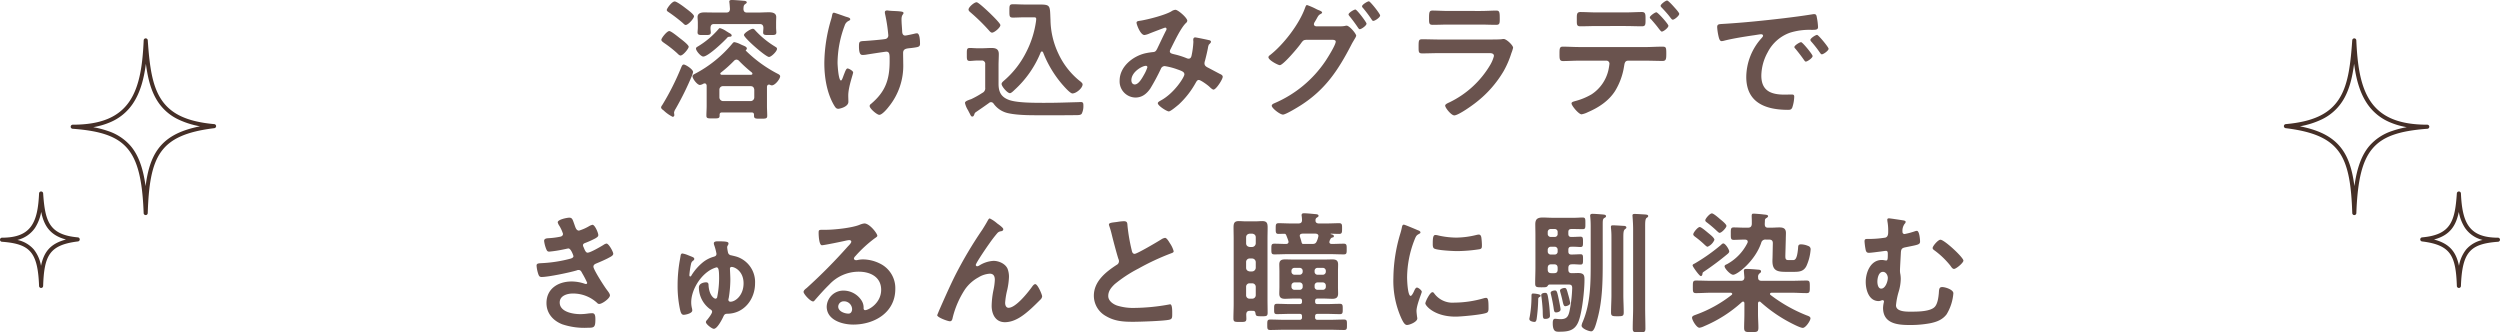 <svg xmlns="http://www.w3.org/2000/svg" width="838.573" height="111.489" viewBox="0 0 838.573 111.489">
  <g id="グループ_2428" data-name="グループ 2428" transform="translate(-218.714 -1180.464)">
    <g id="グループ_2289" data-name="グループ 2289" transform="translate(58.716 901.686)">
      <path id="パス_19274" data-name="パス 19274" d="M364.44,304.224a98.53,98.53,0,0,1-5.495,11.128,3.112,3.112,0,0,0-.488,1.2c0,.18.089.488.089.8a.564.564,0,0,1-.532.621,11.966,11.966,0,0,1-2.793-1.909,3.092,3.092,0,0,0-.532-.44c-.222-.18-.576-.488-.576-.8a1.331,1.331,0,0,1,.355-.754,87.3,87.3,0,0,0,6.34-12.547c.177-.4.4-1.108.887-1.108.621,0,3.148,1.6,3.148,2.53A8.025,8.025,0,0,1,364.44,304.224Zm-3.81-6.825c-.4,0-.887-.532-1.153-.8a39.687,39.687,0,0,0-4.345-3.411c-.355-.266-.931-.621-.931-1.064,0-.576,1.862-2.929,2.66-2.929.621,0,2.926,1.909,3.5,2.353s3.015,2.261,3.015,2.926C363.379,295.049,361.517,297.4,360.63,297.4Zm1.729-10.242c-.355,0-.665-.4-1.064-.754a54.793,54.793,0,0,0-4.389-3.372c-.532-.352-.887-.529-.887-.928,0-.443,1.685-2.838,2.66-2.838.665,0,2.926,1.685,3.547,2.172.576.443,2.926,2.128,2.926,2.793C365.153,284.985,363.2,287.157,362.359,287.157Zm27.973,20c-.488,0-.662.31-.706.751v6.476c0,1.061.086,2.169.086,3.237,0,.975-.529.975-2.217.975-1.729,0-2.217,0-2.217-1.023V317.3c0-.573-.266-.8-.8-.8h-9.934c-.529,0-.8.222-.8.8v.266c0,.975-.576.931-2.217.931-1.685,0-2.217.044-2.217-.931,0-1.02.089-2.17.089-3.278v-6.783c-.044-.4-.222-.754-.665-.754a1.057,1.057,0,0,0-.4.086,2.979,2.979,0,0,1-1.2.443c-.887,0-2.483-2.084-2.483-2.926,0-.44.576-.706.931-.887a41.089,41.089,0,0,0,12.458-10.106c.222-.266.355-.443.709-.443a8,8,0,0,1,2.081.754c.222.086.355.177.488.222.712.31,1.555.576,1.555,1.153a.485.485,0,0,1-.177.4.29.29,0,0,0-.177.222.174.174,0,0,0,.041.133,43.94,43.94,0,0,0,10.644,7.714c.307.133.842.44.842.839,0,.89-1.685,3.059-2.793,3.059a1.3,1.3,0,0,1-.579-.174A.979.979,0,0,0,390.332,307.153ZM377.123,291.1a1.007,1.007,0,0,0-.931.443c-1.2,1.327-6.34,6.207-7.936,6.207-.8,0-2.439-1.909-2.439-2.663,0-.4.31-.529.754-.8a28.72,28.72,0,0,0,6.736-5.675c.225-.266.313-.4.579-.4a7.759,7.759,0,0,1,2.217,1.108c.4.219.709.443.887.532.263.133.8.44.8.8S377.434,291.1,377.123,291.1Zm5.852-8.113h3.544c1.244,0,2.53-.092,3.813-.092,1.067,0,2.4.225,2.4,1.6,0,.488-.047,1.153-.047,2V288c0,.532.089,1.419.089,1.64,0,.975-.8.887-2.217.887s-2.217.089-2.217-.845c0-.44.092-1.061.092-1.6-.044-.839-.4-1.241-1.241-1.241h-15.3c-.842,0-1.153.4-1.2,1.241-.044.535.089,1.2.089,1.6,0,.934-.8.845-2.261.845-1.419,0-2.172.089-2.172-.887,0-.4.089-1.108.089-1.64v-1.507c0-.842-.089-1.552-.089-2,0-1.286,1.2-1.552,2.217-1.552,1.33,0,2.7.044,4.035.044h3.37c.842,0,1.2-.355,1.241-1.2-.044-.706-.089-1.416-.177-2.125,0-.092-.044-.222-.044-.355,0-.443.443-.532.8-.532.931,0,3.056.177,4.032.266.313,0,1.023.089,1.023.529,0,.269-.222.358-.576.624-.532.4-.488.931-.532,1.593C381.779,282.635,382.133,282.99,382.976,282.99Zm1.153,29.7a1.243,1.243,0,0,0,1.241-1.241v-2.571c-.092-.754-.443-1.2-1.241-1.2h-9.222a1.178,1.178,0,0,0-1.241,1.2v2.571a1.271,1.271,0,0,0,1.241,1.241Zm-4.7-13.921a1.209,1.209,0,0,0-.8.355,42.164,42.164,0,0,1-4.433,3.987.453.453,0,0,0-.222.355c0,.266.222.358.4.4h9.887c.222,0,.488-.086.488-.4,0-.13-.092-.222-.177-.355a45.891,45.891,0,0,1-4.348-3.946A1.264,1.264,0,0,0,379.429,298.773Zm10.862-.887c-1.067,0-8.38-6.384-8.38-7.36,0-.665,2.306-2.087,2.971-2.087.4,0,.665.358.931.668a30.9,30.9,0,0,0,6.47,5.273c.488.313.712.4.712.8C393,295.977,391.086,297.887,390.291,297.887Z" transform="translate(27.636 0)" fill="#6a534e"/>
      <path id="パス_19275" data-name="パス 19275" d="M381.325,282.931c0,.269-.219.358-.44.488a2.557,2.557,0,0,0-1.422,1.6,36.165,36.165,0,0,0-2.391,12.458c0,.842.307,5.988,1.15,5.988.358,0,.8-1.555.975-1.951.446-1.108.754-2.087,1.241-2.087.4,0,1.862.8,1.862,1.333,0,.576-1.637,4.83-1.637,7.759,0,.662.041,1.374.041,2.084,0,1.729-2.971,2.35-3.367,2.35-.712,0-.975-.4-1.555-1.374-2.35-4.126-3.145-9.313-3.145-14.01a52.458,52.458,0,0,1,2.258-14.542,10.16,10.16,0,0,0,.313-1.241c.086-.4.133-1.067.662-1.067.225,0,3.458,1.156,3.946,1.333C380.7,282.31,381.325,282.446,381.325,282.931Zm12.414-2.968c.225,0,.532.089.754.089,1.374.133,2.749.089,4.079.31.222.044.621.133.621.443,0,.576-.662.488-.662,2.172,0,1.374.174,2.749.222,4.123.041.665.266,1.286,1.017,1.286.358,0,2.793-.535,3.281-.665a3.418,3.418,0,0,1,.665-.089c.975,0,1.02,2.7,1.02,3.458,0,1.108-.488,1.153-2.793,1.46-1.593.18-2.882.136-2.882,1.688,0,1.2.044,2.394.044,3.547a21.756,21.756,0,0,1-4.877,14.495c-.529.709-2.217,2.7-3.148,2.7-.8,0-3.236-2.128-3.236-2.923a.738.738,0,0,1,.355-.668c4.88-4.079,6.34-8.113,6.34-14.409v-.928c0-1.374-.086-2.261-1.108-2.261-.352,0-5.539.8-6.34.931a9.181,9.181,0,0,1-1.552.177c-.573,0-1.286-.089-1.286-2.882,0-1.729.177-1.729,2.128-1.821,1.241-.086,5.764-.44,6.783-.662a1.194,1.194,0,0,0,.934-1.2,53.557,53.557,0,0,0-1.108-7.268,2,2,0,0,1-.044-.532C392.944,280.093,393.343,279.963,393.739,279.963Z" transform="translate(63.866 2.317)" fill="#6a534e"/>
      <path id="パス_19276" data-name="パス 19276" d="M392.633,298.585c-.8,0-1.641.133-2.438.133-1.02,0-.975-.621-.975-2.131,0-1.682-.044-2.217,1.02-2.217.8,0,1.6.092,2.394.092h1.818c.975,0,1.995-.092,3.015-.092,1.463,0,2.483.355,2.483,2.042,0,1.241-.089,2.483-.089,3.721v6.254c0,2.7.842,4.434,3.5,5.409,2.838,1.061,9.444.975,12.68.975,3.414,0,6.825-.133,10.2-.222.31,0,.972-.047,1.241-.047.839,0,.839.576.839,1.244a5.631,5.631,0,0,1-.573,2.7c-.4.488-1.241.443-1.776.443-1.771.044-3.591.044-5.406.044h-5.456c-3.633,0-8.421.089-11.923-.665a8.127,8.127,0,0,1-4.966-3.192,1.068,1.068,0,0,0-.887-.529.978.978,0,0,0-.665.266c-1.153.842-3.148,2.217-4.389,3.059a1.193,1.193,0,0,0-.532.754c-.133.307-.266.751-.662.751s-.535-.263-.89-1.017c-.177-.313-.355-.668-.576-1.108a7.758,7.758,0,0,1-1.02-2.438c0-.446.576-.712,1.108-.934l.355-.133a2.487,2.487,0,0,1,.532-.174,29.573,29.573,0,0,0,3.813-2.128,1.694,1.694,0,0,0,.975-1.818v-7.8a1.086,1.086,0,0,0-1.241-1.241Zm5.054-9.355c-.355,0-.709-.355-.931-.621a64.785,64.785,0,0,0-6.34-6.21c-.31-.263-.621-.529-.621-.928,0-.8,1.906-2.439,2.7-2.439.621,0,3.724,2.971,4.389,3.591.576.576,3.591,3.458,3.591,4.079C400.48,287.545,398.441,289.23,397.687,289.23Zm7.493,19.242c-.31.307-1.064,1.061-1.507,1.061-.842,0-2.793-2.258-2.793-3.1,0-.488.665-.975,1.064-1.33a30.608,30.608,0,0,0,7.135-9.219,32.416,32.416,0,0,0,3.372-10.644c0-.174.044-.4.044-.573,0-.621-.443-.576-.887-.576h-3.281c-1.2,0-2.394.089-3.591.089-1.241,0-1.241-.443-1.241-2.217,0-1.862,0-2.261,1.286-2.261,1.241,0,2.438.089,3.677.089h4.259c4.7,0,4.345,0,4.567,5.143a27.307,27.307,0,0,0,2.657,11.35,25.575,25.575,0,0,0,6.964,9c.355.266,1.15.842,1.15,1.283,0,1.289-2.169,3.059-3.411,3.059-.8,0-2.926-2.48-3.505-3.145a37.058,37.058,0,0,1-6.337-10.643c-.089-.133-.222-.307-.4-.307s-.31.174-.4.307A34.438,34.438,0,0,1,405.18,308.472Z" transform="translate(95.079 0.499)" fill="#6a534e"/>
      <path id="パス_19277" data-name="パス 19277" d="M428.848,283.565a1.123,1.123,0,0,1-.443.757c-1.773,1.685-3.946,6.381-5.143,8.731a1.718,1.718,0,0,0-.266.754c0,.8.887.842,2.439,1.244a27.09,27.09,0,0,1,3.059,1.02,2.17,2.17,0,0,0,.754.222c.665,0,.887-.443,1.02-.975a27.933,27.933,0,0,0,.621-4.655c0-.222-.044-.446-.044-.665,0-.443.133-.842.665-.842.355,0,3.946.754,4.475.887.313.044.8.174.8.576,0,.31-.355.621-.709.972a4,4,0,0,0-.31,1.156c-.269,1.416-.621,2.837-.975,4.212a3.154,3.154,0,0,0-.18.887c0,.709.446,1.064,1.023,1.371.887.446,3.5,1.862,4.123,2.175.4.174.975.44.975.975,0,.842-2.217,4.3-3.1,4.3-.313,0-.975-.576-1.33-.934-.579-.576-2.97-2.305-3.591-2.305-.488,0-.709.4-.934.757a29.353,29.353,0,0,1-5.761,7.448c-.532.443-2.749,2.347-3.37,2.347-.665,0-3.683-1.9-3.683-2.746,0-.4.579-.668.845-.842,4.611-2.4,8.069-7.936,8.069-8.826,0-.8-.709-1.108-2.35-1.682a22.177,22.177,0,0,0-4.256-1.108,1.389,1.389,0,0,0-1.286.928,71.86,71.86,0,0,1-3.547,6.609c-1.241,1.77-2.749,3.012-5.01,3.012a5.407,5.407,0,0,1-5.276-5.675c0-4.655,4.389-8.2,8.645-9.174a22.474,22.474,0,0,1,2.568-.4c.845-.047,1.067-.535,1.377-1.108.975-2,1.906-4.035,2.926-6.03a1.212,1.212,0,0,0,.222-.621.453.453,0,0,0-.488-.443c-.133,0-3.724,1.374-5.187,1.951a6.574,6.574,0,0,1-1.729.532c-1.374,0-2.66-3.55-2.66-4.123s.665-.576,1.463-.709c2.438-.4,8.114-1.862,10.2-3.1a2.889,2.889,0,0,1,1.374-.532C425.741,279.888,428.848,282.593,428.848,283.565Zm-13.877,15.121c-1.241,0-4.877,2.039-4.877,4.83,0,.754.355,1.422,1.153,1.422,1.33,0,2.572-2.35,3.148-3.372a12.312,12.312,0,0,0,1.064-2.391A.463.463,0,0,0,414.971,298.686Z" transform="translate(129.402 2.171)" fill="#6a534e"/>
      <path id="パス_19278" data-name="パス 19278" d="M446.979,287.307a7.577,7.577,0,0,0,1.77-.136,2.06,2.06,0,0,1,.488-.086c.975,0,3.239,2.7,3.239,3.411a4.255,4.255,0,0,1-.535,1.067c-.263.488-.709,1.15-1.15,2.039-4.392,8.465-8.646,14.894-16.848,20.17-.975.621-5.1,3.151-6.03,3.151-1.02,0-3.769-2.175-3.769-2.97,0-.443.576-.709.887-.842a39.147,39.147,0,0,0,17.158-14.187c.709-1.064,3.414-5.365,3.414-6.473,0-.576-.754-.621-1.374-.621H435.8c-.884.089-1.061.089-1.859,1.2-.8,1.2-5.941,7.312-7.094,7.312-.576,0-3.813-1.682-3.813-2.657a.812.812,0,0,1,.4-.621c4.567-3.5,9.887-10.419,11.838-15.828.177-.443.355-1.064.709-1.064a23.16,23.16,0,0,1,3.145,1.374,5.484,5.484,0,0,0,.579.266c.529.222,1.33.488,1.33.887,0,.266-.443.443-.668.576-.529.31-.706.665-1.15,1.463-.177.31-.355.621-.621,1.064a1.771,1.771,0,0,0-.31.8c0,.44.352.665.754.709Zm8.956-.887c0,.665-1.729,1.859-2.264,1.859-.263,0-.4-.263-.573-.488-.89-1.327-1.865-2.657-2.885-3.9-.13-.18-.307-.355-.307-.576,0-.532,1.815-1.64,2.3-1.64S455.935,285.93,455.935,286.421Zm4.567-2.749c0,.662-1.729,1.818-2.264,1.818-.307,0-.44-.222-.573-.443a43.724,43.724,0,0,0-2.926-3.9.961.961,0,0,1-.313-.532c0-.576,1.821-1.685,2.308-1.685C457.177,278.928,460.5,283.1,460.5,283.672Z" transform="translate(162.434 0.293)" fill="#6a534e"/>
      <path id="パス_19279" data-name="パス 19279" d="M463.841,289.685c1.02,0,3.059,0,3.99-.086a4.578,4.578,0,0,1,.8-.089c.931,0,3.148,2.125,3.148,2.926a11.046,11.046,0,0,1-.576,1.815,30.794,30.794,0,0,1-2.571,5.988,37.091,37.091,0,0,1-9.175,10.463c-1.244,1.017-6.03,4.434-7.407,4.434-1.02,0-3.056-2.53-3.056-3.284,0-.529,1.108-.928,1.549-1.15a31.928,31.928,0,0,0,13.614-12.591,11.441,11.441,0,0,0,1.194-2.885c0-1.061-1.194-.975-1.906-.975H446.949c-1.859,0-3.721.092-5.628.092-1.244,0-1.244-.443-1.244-2.173,0-2.261.047-2.571,1.289-2.571,1.862,0,3.766.086,5.675.086Zm-2.971-9.574c1.821,0,4.079-.133,5.232-.133,1.108,0,1.2.488,1.2,2.7,0,1.507,0,2.084-1.2,2.084-1.773,0-3.5-.089-5.232-.089H450.011c-1.729,0-3.458.089-5.187.089-1.241,0-1.241-.532-1.241-2.172,0-2.084.089-2.616,1.2-2.616,1.241,0,3.5.133,5.232.133Z" transform="translate(195.757 2.347)" fill="#6a534e"/>
      <path id="パス_19280" data-name="パス 19280" d="M484.931,294.444c1.862,0,3.724-.133,5.586-.133,1.286,0,1.374.222,1.374,2.35,0,1.818-.089,2.438-1.241,2.438-1.906,0-3.813-.089-5.719-.089h-5.808c-1.241,0-1.241,1.108-1.419,2.036a22.378,22.378,0,0,1-2.926,8.028c-2.128,3.411-5.586,5.675-9.222,7.224a7.641,7.641,0,0,1-2.084.712c-.975,0-3.367-2.929-3.367-3.638,0-.532.662-.621,1.194-.8a21.356,21.356,0,0,0,5.589-2.308,13.24,13.24,0,0,0,5.583-8.066,21.257,21.257,0,0,0,.355-2.128,1.014,1.014,0,0,0-1.017-1.064h-9c-1.862,0-3.86.133-5.589.133-1.194,0-1.153-.845-1.153-2.527,0-1.643.044-2.305,1.108-2.305,1.555,0,3.683.133,5.634.133ZM478.1,282.828c1.951,0,4.079-.133,5.586-.133,1.33,0,1.241.887,1.241,2.66,0,1.5,0,2.128-1.2,2.128-1.862,0-3.769-.089-5.631-.089H468.66c-1.862,0-3.724.089-5.631.089-1.241,0-1.153-.709-1.153-2.305s-.089-2.483,1.241-2.483c1.422,0,3.547.133,5.542.133Zm14.5,4.478c0,.662-1.641,1.951-2.217,1.951-.222,0-.532-.4-.931-.887-.842-1.156-1.773-2.217-2.7-3.281a.865.865,0,0,1-.4-.579c0-.488,1.726-1.729,2.214-1.729S492.6,286.727,492.6,287.306Zm1.862-6.34c.355.4,1.773,1.906,1.773,2.35,0,.621-1.6,1.951-2.172,1.951-.31,0-.621-.488-1.108-1.108-.709-.931-1.818-2.128-2.616-2.973a.893.893,0,0,1-.355-.573c0-.532,1.685-1.773,2.172-1.773C492.557,278.838,494.108,280.564,494.463,280.966Z" transform="translate(227.031 0.117)" fill="#6a534e"/>
      <path id="パス_19281" data-name="パス 19281" d="M476.535,283.622c6.473-.4,12.946-1.064,19.375-1.818,3.367-.4,6.736-.842,10.061-1.374a2.383,2.383,0,0,1,.576-.047c.665,0,.754.579.845,1.108a20.594,20.594,0,0,1,.4,3.24c0,.975-.931.887-2,.931a21.976,21.976,0,0,0-7.36.931,13.469,13.469,0,0,0-7.537,6.6A16.642,16.642,0,0,0,488.771,301c0,5.14,3.278,6.381,7.8,6.381.754,0,1.729-.041,2.217-.041.665,0,1.02.041,1.02.751a12.486,12.486,0,0,1-.665,3.639c-.31.665-.665.754-1.419.754-7.537,0-14.007-2.4-14.007-11.043a19.7,19.7,0,0,1,4.874-12.721c.488-.532.754-.842.754-1.067,0-.4-.352-.529-.665-.529s-2.347.355-2.793.4c-2.97.446-6.958,1.067-9.8,1.821a3.737,3.737,0,0,1-.665.089c-.621,0-.842-.975-.975-1.463a19.536,19.536,0,0,1-.488-3.192C473.963,283.622,474.584,283.755,476.535,283.622Zm29.436,10.815c0,.668-1.773,1.862-2.261,1.862-.31,0-.443-.307-.621-.529-.884-1.286-1.859-2.527-2.838-3.724-.13-.133-.4-.4-.4-.621,0-.532,1.77-1.641,2.258-1.641S505.97,293.907,505.97,294.436ZM511.335,292c0,.621-1.726,1.862-2.261,1.862-.31,0-.488-.355-.665-.576a37.581,37.581,0,0,0-2.879-3.68,1.064,1.064,0,0,1-.313-.576c0-.532,1.729-1.685,2.261-1.685C507.921,287.346,511.335,291.466,511.335,292Z" transform="translate(262.029 3.137)" fill="#6a534e"/>
      <path id="パス_19282" data-name="パス 19282" d="M352.706,305.872c.355,1.017.624,1.951,1.51,1.951a15.1,15.1,0,0,0,3.411-1.507,3.936,3.936,0,0,1,1.108-.443c.8,0,1.951,2.7,1.951,3.458,0,.532-.529.8-.928,1.064a30.045,30.045,0,0,1-3.192,1.463c-.446.177-1.02.31-1.02.887a1.733,1.733,0,0,0,.219.665c.488,1.238.8,1.818,1.333,1.818.931,0,4.342-2,5.276-2.571a2.579,2.579,0,0,1,1.061-.488c.757,0,2.264,2.749,2.264,3.414s-.975,1.064-1.862,1.549c-1.156.579-2.35,1.108-3.547,1.6-.532.225-1.241.446-1.241,1.2,0,.975,3.68,6.692,4.475,7.714.355.488,1.067,1.327,1.067,1.9,0,1.02-2.616,2.882-3.591,2.882a.928.928,0,0,1-.709-.352,11.84,11.84,0,0,0-8.158-3.148c-1.862,0-4.392.709-4.392,3.015,0,3.189,4.525,3.9,6.916,3.9a18.467,18.467,0,0,0,2.7-.222,12.531,12.531,0,0,1,1.289-.086c.887,0,1.061.754,1.061,2.036,0,2.749-.44,2.837-2.524,2.837a23.317,23.317,0,0,1-8.56-1.15c-3.1-1.2-5.32-3.68-5.32-7.138,0-4.833,3.946-7.23,8.427-7.23a13.478,13.478,0,0,1,4.386.754,1.5,1.5,0,0,0,.446.089.4.4,0,0,0,.4-.4,31.923,31.923,0,0,0-1.688-3.236c-.266-.535-.529-1.064-1.194-1.064a1.359,1.359,0,0,0-.621.133c-2.305.709-9.535,2.217-11.793,2.217-.754,0-.934-.443-1.153-1.108a11.3,11.3,0,0,1-.535-2.707c0-.842.8-.751,1.954-.842a45.374,45.374,0,0,0,9.443-1.5c.44-.133.975-.358.975-.845,0-.086-.8-2.569-1.685-2.569-.222,0-1.067.219-1.374.266a41.863,41.863,0,0,1-5.054.8c-.576,0-.754-.266-.975-.754a10.781,10.781,0,0,1-.754-2.837c0-.934,1.153-.887,1.773-.934a27.041,27.041,0,0,0,3.414-.44c.576-.089,1.15-.313,1.15-1.02a12.362,12.362,0,0,0-1.238-2.7,3.361,3.361,0,0,1-.532-1.153c0-.931,3.1-1.552,3.857-1.552C352,303.478,352.086,304.187,352.706,305.872Z" transform="translate(0 48.306)" fill="#6a534e"/>
      <path id="パス_19283" data-name="パス 19283" d="M359.49,310.818l.668.266c.842.355,1.416.488,1.416.975,0,.307-.177.44-.4.621a1.609,1.609,0,0,0-.662.975,28.845,28.845,0,0,0-.579,3.813c0,.222.044.488.313.488.219,0,.352-.266.44-.443a17.5,17.5,0,0,1,3.771-4.3,10.274,10.274,0,0,1,3.588-1.859c.443-.133.978-.266.978-1.02a17.9,17.9,0,0,0-.712-2.749,2.325,2.325,0,0,1-.174-.757c0-.621.839-.662,1.283-.662,3.1,0,3.635.177,3.635.754a1.257,1.257,0,0,1-.266.665,1.1,1.1,0,0,0-.177.621,11.525,11.525,0,0,0,.266,1.64,1.226,1.226,0,0,0,1.108,1.02c.709.177,1.374.31,2.042.532a8.925,8.925,0,0,1,5.938,8.864c0,5.323-3.68,10.156-9.311,10.2-.842,0-1.061.358-1.374,1.067-.443.928-2,3.987-3.145,3.987-.624,0-2.663-1.552-2.663-2.258a1.006,1.006,0,0,1,.355-.668c.443-.532,1.729-2.169,1.729-2.79,0-.488-.4-.709-.751-.934a9.1,9.1,0,0,1-3.683-7.224c0-1.552,2.039-1.729,2.394-1.729.8,0,.842.573.842.931.18,3.367,1.776,4.564,2.35,4.564a.624.624,0,0,0,.535-.443,32.8,32.8,0,0,0,.662-6.3c0-2.923-.177-3.766-.884-3.766a9.141,9.141,0,0,0-3.062,1.549c-2.97,2.217-5.409,6.476-5.409,10.2a8.206,8.206,0,0,0,.266,2.042,3.178,3.178,0,0,1,.089.662c0,1.02-2.305,1.466-2.879,1.466-.842,0-1.067-.978-1.33-2.261a37.813,37.813,0,0,1-.712-7.759,47.744,47.744,0,0,1,.754-8.335c.092-.532.18-.975.266-1.552.047-.31.222-.665.576-.665A8.253,8.253,0,0,1,359.49,310.818Zm14.054,4.567c0,.44.133,2.524.133,3.68a39.3,39.3,0,0,1-.532,6.074,3.867,3.867,0,0,0-.133.621.662.662,0,0,0,.709.662c1.685,0,4.389-2.169,4.389-6.163,0-4.12-3.015-5.495-3.946-5.495A.543.543,0,0,0,373.544,315.385Z" transform="translate(31.301 53.557)" fill="#6a534e"/>
      <path id="パス_19284" data-name="パス 19284" d="M395.019,308.261c0,.31-.488.576-.975.931a42.912,42.912,0,0,0-6.426,5.941,1.326,1.326,0,0,0-.443.754c0,.355.355.573.754.573a2.541,2.541,0,0,0,.573-.086,8.47,8.47,0,0,1,1.821-.18,12.994,12.994,0,0,1,5.45,1.333,9.163,9.163,0,0,1,5.276,8.6c0,7.844-6.958,11.926-14.1,11.926-3.68,0-8.911-1.51-8.911-6.03a5.57,5.57,0,0,1,5.675-5.368,7.226,7.226,0,0,1,5.894,3.151,4.389,4.389,0,0,1,.8,2.837c.041.307.174.573.532.573,1.153,0,5.365-2.35,5.365-6.825,0-4.3-3.639-6.074-7.493-6.074a13.448,13.448,0,0,0-9.931,4.345c-1.732,1.685-3.325,3.5-4.921,5.317a.6.6,0,0,1-.488.313c-.931,0-3.192-2.486-3.192-3.192,0-.535.665-1.023,1.064-1.33a178.19,178.19,0,0,0,13.788-13.922c.355-.355,1.153-1.153,1.153-1.6,0-.4-.4-.532-.757-.532a10.719,10.719,0,0,0-1.061.177c-1.064.263-7.318,1.552-8.025,1.552-.975,0-1.108-3.325-1.108-4.079,0-1.02.044-1.108,1.374-1.108h1.064c2.838,0,8.646-.621,11.214-1.64a6.067,6.067,0,0,1,1.688-.488C392.448,304.138,395.019,307.508,395.019,308.261ZM383.8,330.249a1.836,1.836,0,0,0-1.9,1.776c0,1.6,2.128,2.35,3.458,2.35.842,0,1.2-.8,1.2-1.51A2.71,2.71,0,0,0,383.8,330.249Z" transform="translate(59.26 49.597)" fill="#6a534e"/>
      <path id="パス_19285" data-name="パス 19285" d="M391.344,322.943a137.976,137.976,0,0,1,9.266-15.65c.668-1.067,1.241-2,1.818-3.059.133-.222.358-.665.665-.665a11.2,11.2,0,0,1,2.486,1.685c.44.31,2.036,1.419,2.036,1.906s-.4.662-.8.709a1.937,1.937,0,0,0-1.156.573,43.951,43.951,0,0,0-2.79,3.638c-.621.842-4.481,6.47-4.481,7.091a.48.48,0,0,0,.446.446,1.762,1.762,0,0,0,.8-.31,9.98,9.98,0,0,1,4.7-1.51c1.776,0,3.946.934,4.7,2.619a7.466,7.466,0,0,1,.488,2.793,23.588,23.588,0,0,1-.576,4.3,25.365,25.365,0,0,0-.712,4.342c0,.754.266,1.688,1.153,1.688,2.486,0,6.7-5.368,8.069-7.315.225-.269.532-.621.887-.621.8,0,2.305,3.5,2.305,4.123a1.693,1.693,0,0,1-.488.975c-1.017,1.017-2.039,2.037-3.1,3.012-2.441,2.217-5.456,4.655-8.914,4.655-3.145,0-4.434-2.7-4.434-5.5a28.745,28.745,0,0,1,.576-5.14,19.747,19.747,0,0,0,.488-3.591c0-1.156-.4-2.039-1.685-2.039a8.254,8.254,0,0,0-3.813,1.238,13.165,13.165,0,0,0-4.519,4.037,30.584,30.584,0,0,0-4.079,9.308c-.133.576-.222,1.377-.975,1.377-.709,0-4.259-1.289-4.259-2.042,0-.041.754-1.859.8-1.951C387.888,330.347,389.526,326.623,391.344,322.943Z" transform="translate(88.916 48.482)" fill="#6a534e"/>
      <path id="パス_19286" data-name="パス 19286" d="M411.156,304.107a16.567,16.567,0,0,1,2.128-.225c1.244,0,1.156.668,1.244,1.688A60.511,60.511,0,0,0,415.9,313.5c.133.579.266,1.333,1.017,1.333.8,0,7.892-4.171,9.044-4.924a2.869,2.869,0,0,1,1.156-.44c.573,0,1.327,1.33,1.6,1.773a8.924,8.924,0,0,1,1.283,2.7c0,.443-.488.576-.842.709a81.327,81.327,0,0,0-10.951,5.1,44.88,44.88,0,0,0-7.977,5.232c-1.156,1.108-2.175,2.3-2.175,3.99,0,1.6,1.555,2.7,2.929,3.192a17.791,17.791,0,0,0,5.9.8,67.165,67.165,0,0,0,11.569-1.15,1.244,1.244,0,0,1,.4-.044c.621,0,.662,1.815.662,2.749v.529c0,1.153-.041,1.64-.931,1.862-1.685.446-10.061.709-12.189.709-3.284,0-6.163-.174-9.089-1.9a7.809,7.809,0,0,1-4.079-6.831c0-4.83,3.987-7.98,7.667-10.372a1.369,1.369,0,0,0,.754-1.153,1.528,1.528,0,0,0-.174-.8c-.535-1.6-1.776-6.293-2.217-8.11a28.194,28.194,0,0,0-.842-2.926,2.324,2.324,0,0,1-.133-.535C408.277,304.328,409.74,304.328,411.156,304.107Z" transform="translate(123.681 49.096)" fill="#6a534e"/>
      <path id="パス_19287" data-name="パス 19287" d="M424.559,335.7c-.8,0-1.153.355-1.2,1.2,0,.488.044.975.044,1.463,0,1.15-.665,1.061-2.172,1.061-1.682,0-2.17.047-2.17-1.194,0-1.6.086-3.239.086-4.836V311.5c0-1.241-.044-2.53-.044-3.769,0-1.419.266-2.128,1.773-2.128.8,0,1.6.089,2.394.089h3.1c.8,0,1.552-.089,2.35-.089,1.6,0,1.818.754,1.818,2.172,0,1.241-.044,2.483-.044,3.724v20.35c0,1.5.044,3.012.044,4.522,0,1.194-.532,1.153-2.039,1.153-1.773,0-1.906-.092-2.039-1.02-.089-.535-.266-.8-.8-.8Zm1.995-24.648c0-.754-.488-1.153-1.241-1.241h-.754c-.754.089-1.241.488-1.241,1.241v1.992c0,.757.488,1.156,1.241,1.244h.754a1.269,1.269,0,0,0,1.241-1.244Zm-1.241,11.439a1.271,1.271,0,0,0,1.241-1.241v-1.862a1.237,1.237,0,0,0-1.241-1.241h-.754a1.164,1.164,0,0,0-1.241,1.241v1.862c0,.754.488,1.15,1.241,1.241Zm0,9.13a1.175,1.175,0,0,0,1.241-1.2v-2.746a1.178,1.178,0,0,0-1.241-1.2h-.754a1.132,1.132,0,0,0-1.241,1.2v2.746a1.13,1.13,0,0,0,1.241,1.2Zm21.148.978c0,.621.266.842.839.842h2.926c1.507,0,3.018-.092,4.567-.092.975,0,.934.621.934,1.729,0,1.153.041,1.729-.934,1.729-1.549,0-3.059-.089-4.567-.089h-2.879c-.621,0-.887.222-.887.842v.313a.733.733,0,0,0,.839.842h4.082c1.552,0,3.148-.089,4.744-.089,1.064,0,1.017.488,1.017,1.77,0,1.2.047,1.729-.975,1.729-1.6,0-3.192-.086-4.785-.086H436.219c-1.6,0-3.192.086-4.788.086-1.02,0-1.02-.44-1.02-1.729,0-1.33,0-1.77,1.02-1.77,1.6,0,3.192.089,4.788.089h5.01a.734.734,0,0,0,.842-.842v-.313c0-.621-.222-.842-.842-.842h-3.015c-1.507,0-3.059.089-4.567.089-.975,0-.931-.529-.931-1.729,0-1.15-.044-1.729.931-1.729,1.552,0,3.059.092,4.567.092h3.015c.576,0,.842-.222.842-.8v-.219c0-.576-.222-.842-.842-.842h-1.954c-.972,0-1.948.086-2.923.086-1.241,0-1.906-.4-1.906-1.729,0-.754.044-1.46.044-2.217v-5.362c0-.754-.044-1.463-.044-2.175,0-1.371.665-1.729,1.951-1.729.975,0,1.951.047,2.879.047H449.3c.975,0,1.948-.047,2.923-.047,1.241,0,1.951.313,1.951,1.688,0,.754-.041,1.463-.041,2.217v5.362c0,.757.041,1.51.041,2.217,0,1.33-.709,1.729-1.9,1.729-.975,0-2-.086-2.971-.086h-1.951c-.621,0-.887.222-.887.842Zm.133-27.133c0,.709.573.931,1.153.931h2.613c1.374,0,2.8-.089,4.17-.089,1.017,0,.975.576.975,1.773,0,1.286,0,1.818-.975,1.818-.931,0-1.862-.044-2.749-.089a.093.093,0,0,0-.089.089c0,.044,0,.089.041.089.4.086,1.023.222,1.023.665,0,.31-.18.4-.443.443a.951.951,0,0,0-.712.532,2.9,2.9,0,0,0-.355.975c0,.488.355.665.8.665,1.33,0,2.7-.089,4.035-.089,1.02,0,.975.621.975,1.815,0,1.241.044,1.776-.975,1.776-1.6,0-3.192-.089-4.788-.089H437.546c-1.549,0-3.145.089-4.741.089-1.02,0-1.02-.443-1.02-1.776,0-1.371,0-1.815,1.02-1.815,1.33,0,2.616.089,3.9.089.443,0,.839-.177.839-.709a1.286,1.286,0,0,0-.086-.4c-.177-.576-.4-1.108-.621-1.685-.133-.31-.266-.621-.621-.621-.665,0-1.377.044-2,.044-1.017,0-.972-.576-.972-1.818,0-1.286,0-1.773,1.02-1.773,1.374,0,2.749.089,4.123.089h2.48c.8,0,1.241-.355,1.2-1.2a10.182,10.182,0,0,0-.092-1.2,1.462,1.462,0,0,1-.041-.4c0-.532.4-.621.8-.621.842,0,2.7.177,3.594.266.488.044,1.286.044,1.286.576,0,.31-.222.4-.579.621a.964.964,0,0,0-.44.754Zm-4.3,16.848a.992.992,0,0,0-1.064-1.023h-1.64a.992.992,0,0,0-1.064,1.023v.219a1.027,1.027,0,0,0,1.064,1.067h1.64a1.027,1.027,0,0,0,1.064-1.067Zm-2.7,3.857a1.023,1.023,0,0,0-1.064,1.064v.352a1,1,0,0,0,1.064,1.067h1.64a1,1,0,0,0,1.064-1.067v-.352a1.023,1.023,0,0,0-1.064-1.064Zm2.837-12.9h3.012c.934,0,1.289-.177,1.643-1.064a7.318,7.318,0,0,0,.488-1.6c0-.576-.443-.754-.931-.8H442.2c-.225.044-.887.044-.887.751a.993.993,0,0,0,.089.358c.133.488.4,1.2.488,1.685C441.98,312.911,442.071,313.269,442.426,313.269Zm6.562,10.33a1.027,1.027,0,0,0,1.064-1.067v-.219a.992.992,0,0,0-1.064-1.023h-1.64a.968.968,0,0,0-1.064,1.023v.219a1,1,0,0,0,1.064,1.067Zm-2.7,3.987a.978.978,0,0,0,1.064,1.067h1.64a1,1,0,0,0,1.064-1.067v-.352a1.023,1.023,0,0,0-1.064-1.064h-1.64a1,1,0,0,0-1.064,1.064Z" transform="translate(154.662 47.338)" fill="#6a534e"/>
      <path id="パス_19288" data-name="パス 19288" d="M445.412,306.135c.355.133.887.307.887.754,0,.266-.174.31-.621.576-.754.4-.928.8-1.374,1.906a35.238,35.238,0,0,0-2.48,12.588c0,.845.177,6.21,1.2,6.21.4,0,1.02-1.289,1.194-1.729.269-.576.535-1.064.934-1.064.443,0,1.6.928,1.6,1.416,0,.4-1.773,4.434-1.773,6.429,0,.443.133,1.463.177,1.865a4.229,4.229,0,0,1,.089.662c0,1.108-2.53,2.175-3.458,2.175-.754,0-1.289-.975-1.862-2.175a30.521,30.521,0,0,1-2.7-13.608,53.051,53.051,0,0,1,2.261-14.675,20.4,20.4,0,0,0,.576-2.217c.086-.4.174-.975.665-.975C441.07,304.273,444.792,305.869,445.412,306.135Zm5.5,21.192a7.589,7.589,0,0,0,6.736,3.1,36.156,36.156,0,0,0,9.754-1.422,3.253,3.253,0,0,1,.931-.174c.709,0,.8,1.064.8,3.325,0,.529.044,1.33-.532,1.637-1.241.668-8.734,1.333-10.508,1.333-7.179,0-10.15-3.724-10.15-4.434,0-.621,1.549-3.771,2.391-3.771A.782.782,0,0,1,450.913,327.328Zm1.6-19.375a28.425,28.425,0,0,0,5.808.665,28.935,28.935,0,0,0,6.736-.887,4.324,4.324,0,0,1,.8-.133c.621,0,.8.532.887,1.061a21.778,21.778,0,0,1,.177,2.4c0,.928,0,1.286-.839,1.463a51.742,51.742,0,0,1-7.451.621c-1.374,0-6.825-.266-7.759-.887-.488-.31-.44-1.244-.44-1.732,0-2.125.222-2.79.928-2.79A5.828,5.828,0,0,1,452.509,307.953Z" transform="translate(190.156 49.861)" fill="#6a534e"/>
      <path id="パス_19289" data-name="パス 19289" d="M455.973,330.975a.792.792,0,0,0-.355.754,53.78,53.78,0,0,1-.529,6.6c-.092.443-.18.975-.757.975-.266,0-1.685-.174-1.685-.975a1.861,1.861,0,0,1,.092-.573,38.456,38.456,0,0,0,.621-7.138c0-.355,0-.842.488-.842.44,0,2.569.174,2.569.709C456.417,330.794,456.239,330.886,455.973,330.975Zm9.754-15.831v.535c0,.709.31,1.02,1.02,1.02,1.153,0,2.35-.092,3.059-.092.887,0,.842.535.842,1.776,0,1.194,0,1.682-.842,1.682-.754,0-1.818-.133-2.879-.086-.845,0-1.2.4-1.2,1.241v.532c0,.8.31,1.2,1.153,1.2.709,0,1.419-.047,2.128-.047,2.128,0,2.128.975,2.128,2.441,0,3.325-.8,11.04-2.084,14.01-1.241,2.923-3.458,3.234-6.384,3.234-.975,0-2.172.133-2.172-2.793,0-.573,0-1.549.8-1.549.31,0,1.067.133,1.821.133,2.084,0,2.613-.934,3.012-2.752a44.687,44.687,0,0,0,.887-7.67c0-1.327-.709-1.194-2-1.194h-5.542c-.355,0-.488.133-.709.488-.31.4-.621.44-2,.44-1.773,0-2.17-.041-2.17-1.371,0-1.729.086-3.417.086-5.1V309.915c0-1.153-.044-2.261-.044-3.37,0-1.818.842-2.261,2.527-2.261,1.064,0,2.128.089,3.237.089h7.448c.887,0,1.773-.089,2.66-.089.975,0,.931.488.931,2,0,1.46.044,1.906-.931,1.906-.8,0-1.729-.044-2.66-.044h-1.108c-.709,0-1.02.31-1.02,1.02v.576c0,.754.31,1.064,1.02,1.064,1.108,0,2.217-.089,3.059-.089s.842.485.842,1.773c0,1.2,0,1.685-.842,1.685-.662,0-1.906-.136-3.059-.089C466.037,314.083,465.727,314.39,465.727,315.144Zm-7.714,23.143c-.842,0-.842-.263-.887-2.66-.044-1.46-.307-3.99-.44-4.833a1.687,1.687,0,0,1-.047-.488c0-.621.887-.754,1.33-.754.712,0,.8.535,1.067,2.175a48.354,48.354,0,0,1,.529,5.542C459.564,338.113,458.633,338.287,458.013,338.287Zm4.123-29.126a.954.954,0,0,0-1.02-1.02h-1.241a.99.99,0,0,0-1.064,1.02v.576a1,1,0,0,0,1.064,1.064h1.241a.967.967,0,0,0,1.02-1.064Zm0,5.982a.987.987,0,0,0-1.02-1.061h-1.241a1.022,1.022,0,0,0-1.064,1.061v.535a.989.989,0,0,0,1.064,1.02h1.241a.954.954,0,0,0,1.02-1.02Zm0,6.077c0-.842-.355-1.241-1.2-1.241h-.887c-.884,0-1.241.4-1.241,1.241v.532c0,.842.4,1.2,1.241,1.2h.887c.842,0,1.2-.355,1.2-1.2Zm-.488,14.894c-.621,0-.709-.307-.884-1.593-.225-1.51-.535-3.018-.89-4.522a1.981,1.981,0,0,1-.086-.446c0-.662,1.194-.8,1.463-.8.621,0,.754.573,1.241,2.879.13.621.621,3.018.621,3.505C463.114,335.937,462.006,336.115,461.648,336.115Zm3.062-2.081c-.488,0-.668-.535-.934-1.776-.222-1.017-.488-2.036-.754-2.971a2.358,2.358,0,0,1-.089-.529c0-.535,1.064-.842,1.507-.842.621,0,.709.307,1.241,2.258a24.136,24.136,0,0,1,.665,2.752C466.348,333.765,465.018,334.034,464.71,334.034Zm12.544-14.722c0,6.343-.089,12.813-1.773,18.976-.665,2.441-1.153,4.17-2.084,4.17-.842,0-3.236-.934-3.236-1.909a4.361,4.361,0,0,1,.4-1.286c2.66-6.293,2.66-13.253,2.66-19.992v-12.1c0-1.064-.044-2.039-.133-2.97,0-.133-.044-.355-.044-.488,0-.576.355-.665.842-.665.621,0,3.148.177,3.813.266.266.044.665.133.665.532,0,.31-.222.4-.532.576-.532.31-.576.754-.576,2.172Zm2.926-7.844c0-1.241,0-1.862-.089-2.926,0-.18-.089-.754-.089-1.108,0-.488.31-.532.709-.532.709,0,2.66.133,3.458.177.355,0,1.02.041,1.02.576,0,.266-.222.355-.488.573-.488.4-.532,1.2-.532,2.929v19.15c0,1.909.13,3.86.13,5.808,0,1.244-.4,1.289-2.125,1.289-1.685,0-2.128-.044-2.128-1.289,0-1.948.133-3.9.133-5.808Zm7.271-3.24c0-1.416-.089-2.923-.18-4.076,0-.177-.041-.358-.041-.532,0-.488.355-.532.754-.532.709,0,2.7.133,3.458.177.355.044,1.064.044,1.064.529,0,.313-.266.446-.532.624-.443.355-.488,1.33-.488,2.749v27.488c0,2.261.086,4.567.086,6.869,0,1.241-.4,1.289-2.125,1.289-1.688,0-2.128-.047-2.128-1.289,0-2.3.133-4.608.133-6.869Z" transform="translate(220.342 47.455)" fill="#6a534e"/>
      <path id="パス_19290" data-name="パス 19290" d="M488.67,333.146c0-.266-.133-.576-.446-.576a.674.674,0,0,0-.4.174,44.484,44.484,0,0,1-12.636,8.072,5.286,5.286,0,0,1-1.6.529c-.975,0-2.483-2.571-2.483-3.366,0-.488.488-.712.975-.887l.358-.133a42.994,42.994,0,0,0,11.923-6.606c.133-.133.222-.177.222-.358,0-.13-.133-.355-.488-.4h-6.384c-1.773,0-3.5.133-5.273.133-1.108,0-1.067-.532-1.067-2.128s0-2.084,1.067-2.084c1.726,0,3.5.089,5.273.089h9.709c.842,0,1.2-.31,1.241-1.156-.044-.529-.177-2.125-.177-2.217,0-.529.4-.621.839-.621.8,0,2.8.133,3.638.225.662.041,1.283.041,1.283.621,0,.31-.174.4-.488.662a1.389,1.389,0,0,0-.488,1.33c-.041.845.4,1.156,1.2,1.156h9.8c1.773,0,3.5-.089,5.273-.089,1.067,0,1.067.488,1.067,2.084,0,1.64,0,2.128-1.067,2.128-1.77,0-3.5-.133-5.273-.133h-6.517c-.266.041-.488.133-.488.4a.364.364,0,0,0,.177.358,50.516,50.516,0,0,0,12.059,6.825c.621.222,1.33.446,1.33,1.023,0,.754-1.6,3.189-2.571,3.189-.8,0-3.018-1.153-3.813-1.549a48.475,48.475,0,0,1-10.33-7.1.482.482,0,0,0-.4-.174c-.355,0-.446.263-.488.576v3.544c0,1.552.133,3.106.133,4.655,0,1.463-.532,1.463-2.394,1.463-1.818,0-2.394,0-2.394-1.463s.089-3.012.089-4.655Zm-5.719-16.493a94.23,94.23,0,0,1-7.626,5.716c-.576.4-.662.4-.709.8-.044.355-.133.842-.576.842-.485,0-2.749-3.192-2.749-3.547,0-.4.443-.532.709-.668a61.584,61.584,0,0,0,8.779-6.2c.177-.177.532-.532.8-.532.709,0,1.995,2.036,1.995,2.7C483.571,316.121,483.172,316.476,482.951,316.653Zm-6.606-2.483c-.355,0-.709-.4-.975-.621a32.242,32.242,0,0,0-3.281-2.749c-.263-.222-.576-.443-.576-.8,0-.579,1.507-2.438,2.172-2.438.532,0,2.35,1.6,2.838,1.992.532.446,2.084,1.6,2.084,2.308A4.417,4.417,0,0,1,476.345,314.171Zm3.99-4.655c-.266,0-.665-.443-.887-.621a39.614,39.614,0,0,0-3.281-2.8c-.355-.263-.621-.44-.621-.8,0-.532,1.507-2.306,2.217-2.306.532,0,2.172,1.419,2.616,1.818.532.443,2.261,1.773,2.261,2.391C482.64,307.786,481.044,309.515,480.335,309.515Zm4.744,2.35c-1.02,0-.975-.579-.975-2.084s-.044-2.084.975-2.084c1.153,0,2.524.089,3.946.089h.754c.887,0,1.283-.31,1.374-1.2v-1.108c0-.532-.044-1.108-.044-1.6,0-.662.177-.8.621-.8.576,0,2.7.177,3.278.266.757.089,1.6.089,1.6.576,0,.31-.4.532-.621.665a.844.844,0,0,0-.441.8c0,.4-.047.8-.047,1.2,0,.842.313,1.2,1.108,1.2h.845c1.017,0,1.992-.089,2.968-.089,1.375,0,2.175.4,2.175,1.859,0,.712-.044,1.377-.044,2.084l-.136,5.013c-.041,1.507-.041,2,1.067,2h1.286c.706,0,1.552.177,1.906-4.038.041-.839.089-1.241,1.017-1.241a6.243,6.243,0,0,1,2.35.535,1.141,1.141,0,0,1,.842,1.153,16.2,16.2,0,0,1-1.416,5.583c-.975,1.909-2.53,1.954-4.434,1.954h-2.264c-2.879,0-4.7-.225-4.7-3.635,0-.535.047-1.108.047-1.643l.086-4.342c0-.842-.4-1.2-1.241-1.2H495.9a1.4,1.4,0,0,0-1.6,1.108c-2.131,6.21-8.069,10.688-9.4,10.688-.931,0-2.882-2.084-2.882-2.838,0-.4.488-.579.8-.712a16.409,16.409,0,0,0,6.872-7.138,1.044,1.044,0,0,0,.089-.4c0-.532-.4-.665-.887-.712C487.6,311.774,486.187,311.865,485.079,311.865Z" transform="translate(256.455 47.367)" fill="#6a534e"/>
      <path id="パス_19291" data-name="パス 19291" d="M503.764,304.262c.266.044.712.177.712.488a.991.991,0,0,1-.358.665,3.985,3.985,0,0,0-.709,2.66.686.686,0,0,0,.709.754,25.189,25.189,0,0,0,3.591-.978,1.773,1.773,0,0,1,.535-.086c.839,0,1.061,2.882,1.061,3.544,0,1.108-.706,1.108-4.83,1.954-1.153.222-1.507.488-1.6,1.685-.044.975-.31,5.453-.31,6.163a5.52,5.52,0,0,0,.133,1.2,10,10,0,0,1,.133,1.6,15.972,15.972,0,0,1-.709,4.3,22.706,22.706,0,0,0-.887,4.522c0,2.35,3.987,2.128,5.586,2.128,1.951,0,5.9-.086,7.36-1.549,1.017-1.023,1.283-3.192,1.416-4.614.092-1.374.092-2.084,1.156-2.084.975,0,3.724.842,3.724,2.084a16.026,16.026,0,0,1-2.264,7.049c-1.416,1.865-3.37,2.572-5.586,3.018a36.078,36.078,0,0,1-6.913.576c-4.123,0-8.823-.535-8.823-5.764a8.93,8.93,0,0,1,.266-1.862c0-.092.044-.18.044-.266a.456.456,0,0,0-.488-.443,2.132,2.132,0,0,0-.488.13,2.284,2.284,0,0,1-.8.18c-3.281,0-4.345-3.727-4.345-6.432,0-3.145,1.593-7.357,5.406-7.357.621,0,1.067.177,1.466.177.488,0,.532-.576.532-2.087,0-.573,0-1.15-.621-1.15-.177,0-1.419.174-1.685.222-.842.089-3.281.44-4.035.44-.665,0-.887-.307-1.064-.884a21.643,21.643,0,0,1-.4-2.929c0-.839.355-.839,1.064-.839a36.189,36.189,0,0,0,5.9-.443c.975-.266.975-1.33.975-2.175a16.867,16.867,0,0,0-.269-3.325c0-.13-.041-.352-.041-.485,0-.355.222-.488.576-.488S503.276,304.174,503.764,304.262Zm-8.776,20.527c0,.795.222,2.35,1.286,2.35,1.419,0,2.217-2.438,2.217-3.591,0-.89-.621-2.039-1.64-2.039C495.385,321.509,494.989,323.681,494.989,324.79Zm28.86-7.049c0,.754-2.438,2.79-3.145,2.79-.535,0-.89-.618-1.241-1.108a27.973,27.973,0,0,0-5.368-5.14c-.263-.177-.576-.443-.576-.757,0-.662,1.818-2.79,2.619-2.79C517.464,310.735,523.848,316.676,523.848,317.74Z" transform="translate(294.738 48.453)" fill="#6a534e"/>
    </g>
    <g id="グループ_2281" data-name="グループ 2281" transform="translate(250.461 293.371)">
      <path id="パス_15439" data-name="パス 15439" d="M2480.284,1750.1h.008a.685.685,0,0,1,.676.653c.344,7.485,1.16,15.146,4.765,20.467,3.624,5.346,9.673,7.838,19.038,7.838a.684.684,0,0,1,.051,1.366c-9.674.714-15.006,2.629-18.4,6.613-3.418,4.007-5.045,10.492-5.442,21.685a.685.685,0,0,1-.684.66h0a.684.684,0,0,1-.683-.66c-.308-9-1.182-15.929-4.446-20.519-3.16-4.442-8.511-6.828-17.891-7.978a.684.684,0,0,1,.022-1.36c9.09-.818,14.581-3.382,17.8-8.316,2.947-4.509,3.883-10.679,4.506-19.811A.684.684,0,0,1,2480.284,1750.1Zm17.612,29.789a24.8,24.8,0,0,1-5.724-1.668,17.149,17.149,0,0,1-7.572-6.234c-2.5-3.693-3.725-8.38-4.369-13.349-.7,5.3-1.835,9.36-3.989,12.659a16.841,16.841,0,0,1-6.972,6.038,28.4,28.4,0,0,1-7.2,2.263c7.013,1.4,11.379,3.835,14.208,7.811,2.239,3.147,3.415,7.251,4.052,12.256.872-6.278,2.485-10.513,5.049-13.518a17.157,17.157,0,0,1,7.663-5.005A32.679,32.679,0,0,1,2497.9,1779.891Z" transform="translate(-1722.34 -850.139)" fill="#452f27"/>
      <path id="パス_15440" data-name="パス 15440" d="M2486.23,1768.738h.007a.685.685,0,0,1,.676.653c.443,9.629,2.554,14.848,12.423,14.848a.684.684,0,0,1,.05,1.366c-5.085.374-7.875,1.367-9.633,3.428-1.778,2.085-2.627,5.5-2.838,11.412a.684.684,0,0,1-.683.66h0a.684.684,0,0,1-.683-.661c-.163-4.757-.619-8.416-2.322-10.808-1.635-2.3-4.433-3.536-9.358-4.139a.684.684,0,0,1,.022-1.36c9.657-.87,11.015-5.383,11.656-14.762A.684.684,0,0,1,2486.23,1768.738Zm7.96,16.258a10,10,0,0,1-5.913-4.046,14.634,14.634,0,0,1-2.076-5.356c-.922,4.6-2.958,7.843-8.312,9.257,5.19,1.374,7.411,4.118,8.372,8.836a12.135,12.135,0,0,1,2.453-5.542A10.042,10.042,0,0,1,2494.19,1785Z" transform="translate(-1693.195 -817.42)" fill="#452f27"/>
      <path id="パス_15439-2" data-name="パス 15439" d="M2481.841,1750.1a.683.683,0,0,1,.682.637c.623,9.132,1.56,15.3,4.506,19.811,3.223,4.934,8.713,7.5,17.8,8.316a.684.684,0,0,1,.022,1.36c-9.38,1.15-14.731,3.536-17.891,7.978-3.265,4.59-4.139,11.522-4.447,20.519a.684.684,0,0,1-.683.66h0a.684.684,0,0,1-.684-.66c-.4-11.193-2.024-17.679-5.442-21.685-3.4-3.984-8.73-5.9-18.4-6.613a.684.684,0,0,1,.051-1.366c9.365,0,15.414-2.491,19.038-7.838,3.606-5.321,4.422-12.981,4.766-20.467a.684.684,0,0,1,.676-.653Zm18.215,29.5a28.409,28.409,0,0,1-7.2-2.263,16.843,16.843,0,0,1-6.972-6.038c-2.154-3.3-3.285-7.361-3.988-12.659-.645,4.968-1.867,9.655-4.37,13.349a17.148,17.148,0,0,1-7.571,6.234,24.8,24.8,0,0,1-5.724,1.668,32.676,32.676,0,0,1,4.855,1.253,17.156,17.156,0,0,1,7.664,5.005c2.563,3.005,4.177,7.239,5.049,13.518.637-5.006,1.813-9.109,4.052-12.256C2488.677,1783.435,2493.043,1781,2500.056,1779.6Z" transform="translate(-2464.708 -850.139)" fill="#452f27"/>
      <path id="パス_15440-2" data-name="パス 15440" d="M2487.06,1768.738a.684.684,0,0,1,.682.637c.64,9.379,2,13.892,11.655,14.762a.684.684,0,0,1,.022,1.36c-4.924.6-7.723,1.841-9.358,4.139-1.7,2.392-2.159,6.051-2.321,10.808a.684.684,0,0,1-.683.661h0a.684.684,0,0,1-.684-.66c-.21-5.914-1.059-9.327-2.838-11.412-1.757-2.06-4.548-3.054-9.632-3.428a.684.684,0,0,1,.05-1.366c9.869,0,11.98-5.219,12.423-14.848a.684.684,0,0,1,.676-.653Zm8.342,16.113c-5.354-1.414-7.391-4.656-8.312-9.257a14.659,14.659,0,0,1-2.075,5.356A10.006,10.006,0,0,1,2479.1,1785a10.043,10.043,0,0,1,5.476,3.149,12.135,12.135,0,0,1,2.454,5.542C2487.99,1788.969,2490.212,1786.225,2495.4,1784.851Z" transform="translate(-2505.017 -817.42)" fill="#452f27"/>
    </g>
  </g>
</svg>
